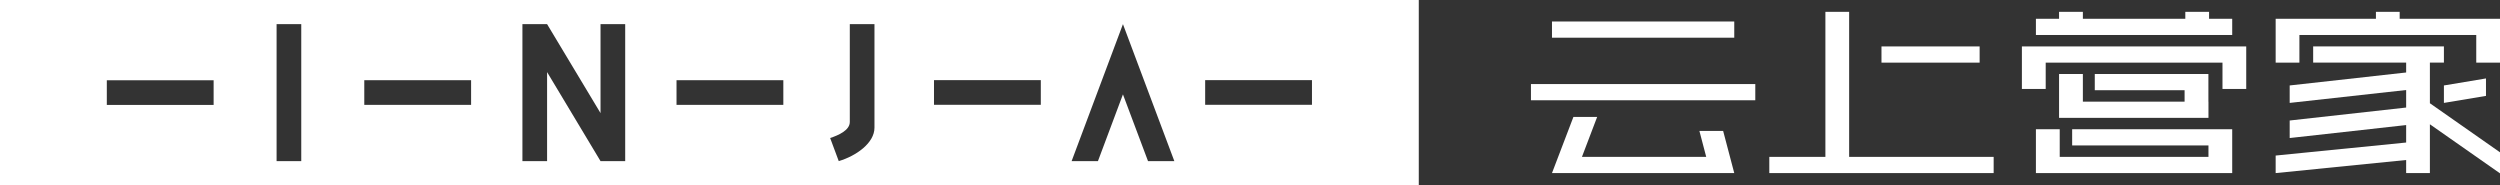 <?xml version="1.0" encoding="utf-8"?>
<!-- Generator: Adobe Illustrator 24.0.0, SVG Export Plug-In . SVG Version: 6.00 Build 0)  -->
<svg version="1.1" id="图层_1" xmlns="http://www.w3.org/2000/svg" xmlns:xlink="http://www.w3.org/1999/xlink" x="0px" y="0px"
	 viewBox="0 0 378 28" style="enable-background:new 0 0 378 28;" xml:space="preserve">
<rect x="0" y="0" width="378" height="28" fill="#333333" stroke="none"/>
<style type="text/css">
	.st0{fill:#FFFFFF;}
</style>
<g id="XMLID_27_">
	<g id="XMLID_28_">
		<g id="XMLID_29_">
			<g id="XMLID_30_">
				<g id="XMLID_42_">
					<rect id="XMLID_54_" x="284.48" y="7.02" class="st0" width="14.84" height="2.45"/>
					<polygon id="XMLID_53_" class="st0" points="279.59,1.79 276,1.79 276,23.72 267.52,23.72 267.52,26.17 301.44,26.17 
						301.44,23.72 279.59,23.72 					"/>
					<polygon id="XMLID_52_" class="st0" points="337.51,2.84 334.01,2.84 334.01,1.79 330.42,1.79 330.42,2.84 314.93,2.84 
						314.93,1.79 311.33,1.79 311.33,2.84 307.83,2.84 307.83,5.29 337.51,5.29 					"/>
					<polygon id="XMLID_51_" class="st0" points="305.71,7.09 305.71,9.47 305.71,13.45 309.31,13.45 309.31,9.47 336.04,9.47 
						336.04,13.45 339.63,13.45 339.63,9.47 339.63,7.09 339.63,7.02 305.71,7.02 					"/>
					<polygon id="XMLID_50_" class="st0" points="311.33,11.19 311.33,17.82 311.6,17.82 314.93,17.82 333.92,17.82 333.92,15.37 
						333.91,15.37 333.91,13.64 333.91,11.33 333.91,11.19 316.73,11.19 316.73,13.64 330.31,13.64 330.31,15.37 314.93,15.37 
						314.93,11.19 					"/>
					<polygon id="XMLID_49_" class="st0" points="333.92,19.54 313.31,19.54 313.31,21.99 333.92,21.99 333.92,23.72 311.43,23.72 
						311.43,19.54 307.83,19.54 307.83,26.17 309.95,26.17 311.43,26.17 333.92,26.17 335.39,26.17 337.51,26.17 337.51,19.54 
						335.39,19.54 					"/>
					<polygon id="XMLID_48_" class="st0" points="375.88,2.84 374.41,2.84 362.83,2.84 362.83,1.79 359.24,1.79 359.24,2.84 
						347.67,2.84 346.2,2.84 344.08,2.84 344.08,9.47 347.67,9.47 347.67,5.29 374.41,5.29 374.41,9.47 378,9.47 378,2.84 					"/>
					<polygon id="XMLID_47_" class="st0" points="367.4,9.47 369.52,9.47 369.52,7.02 349.75,7.02 349.75,9.47 363.81,9.47 
						363.81,10.96 346.2,12.92 346.2,13.45 346.2,15.04 346.2,15.56 363.81,13.61 363.81,16.26 346.2,18.22 346.2,18.75 
						346.2,20.34 346.2,20.87 363.81,18.91 363.81,21.55 344.08,23.52 344.08,24.05 344.08,25.64 344.08,26.17 363.81,24.19 
						363.81,26.17 367.4,26.17 367.4,18.79 378,26.21 378,25.15 378,24.1 378,23.03 367.4,15.61 					"/>
					<polygon id="XMLID_46_" class="st0" points="369.52,13.45 369.52,15.04 369.52,15.56 375.88,14.5 375.88,13.98 375.88,12.38 
						375.88,11.86 369.52,12.92 					"/>
					<rect id="XMLID_45_" x="234.66" y="3.25" class="st0" width="27.56" height="2.45"/>
					<rect id="XMLID_44_" x="231.48" y="12.71" class="st0" width="33.92" height="2.45"/>
					<polygon id="XMLID_43_" class="st0" points="256.95,19.8 257.98,23.72 239.19,23.72 241.49,17.68 237.9,17.68 234.66,26.17 
						236.56,26.17 236.56,26.17 258.63,26.17 258.63,26.17 262.22,26.17 260.54,19.8 					"/>
				</g>
				<path id="XMLID_31_" class="st0" d="M0,28.08h214.52V-0.08H0V28.08z M198.37,12.12v3.73l-16.15,0v-3.73L198.37,12.12z
					 M167.8,8.96l1.99-5.31l1.99,5.31l5.78,15.4h-3.98l-3.79-10.09l-3.78,10.09h-3.98L167.8,8.96z M157.37,12.12v3.73h-16.15v-3.73
					H157.37z M128.49,18.44v-4.68V3.65h3.73v10.11v5.55c0,2.31-2.75,4.26-5.4,5.05l-1.3-3.49C126.8,20.44,128.49,19.7,128.49,18.44z
					 M102.29,12.13l16.15,0v3.73l-16.15,0V12.13z M78.99,3.65h3.73L90.8,17.1V3.65h3.73v20.71H90.8L82.72,10.9v13.46h-3.73V3.65z
					 M55.08,12.13l16.15,0v3.73H55.08V12.13z M45.55,3.65l0,20.71h-3.73l0-20.71H45.55z M32.3,12.14v3.73l-16.15,0v-3.73L32.3,12.14
					z"/>
			</g>
		</g>
	</g>
</g>
</svg>
